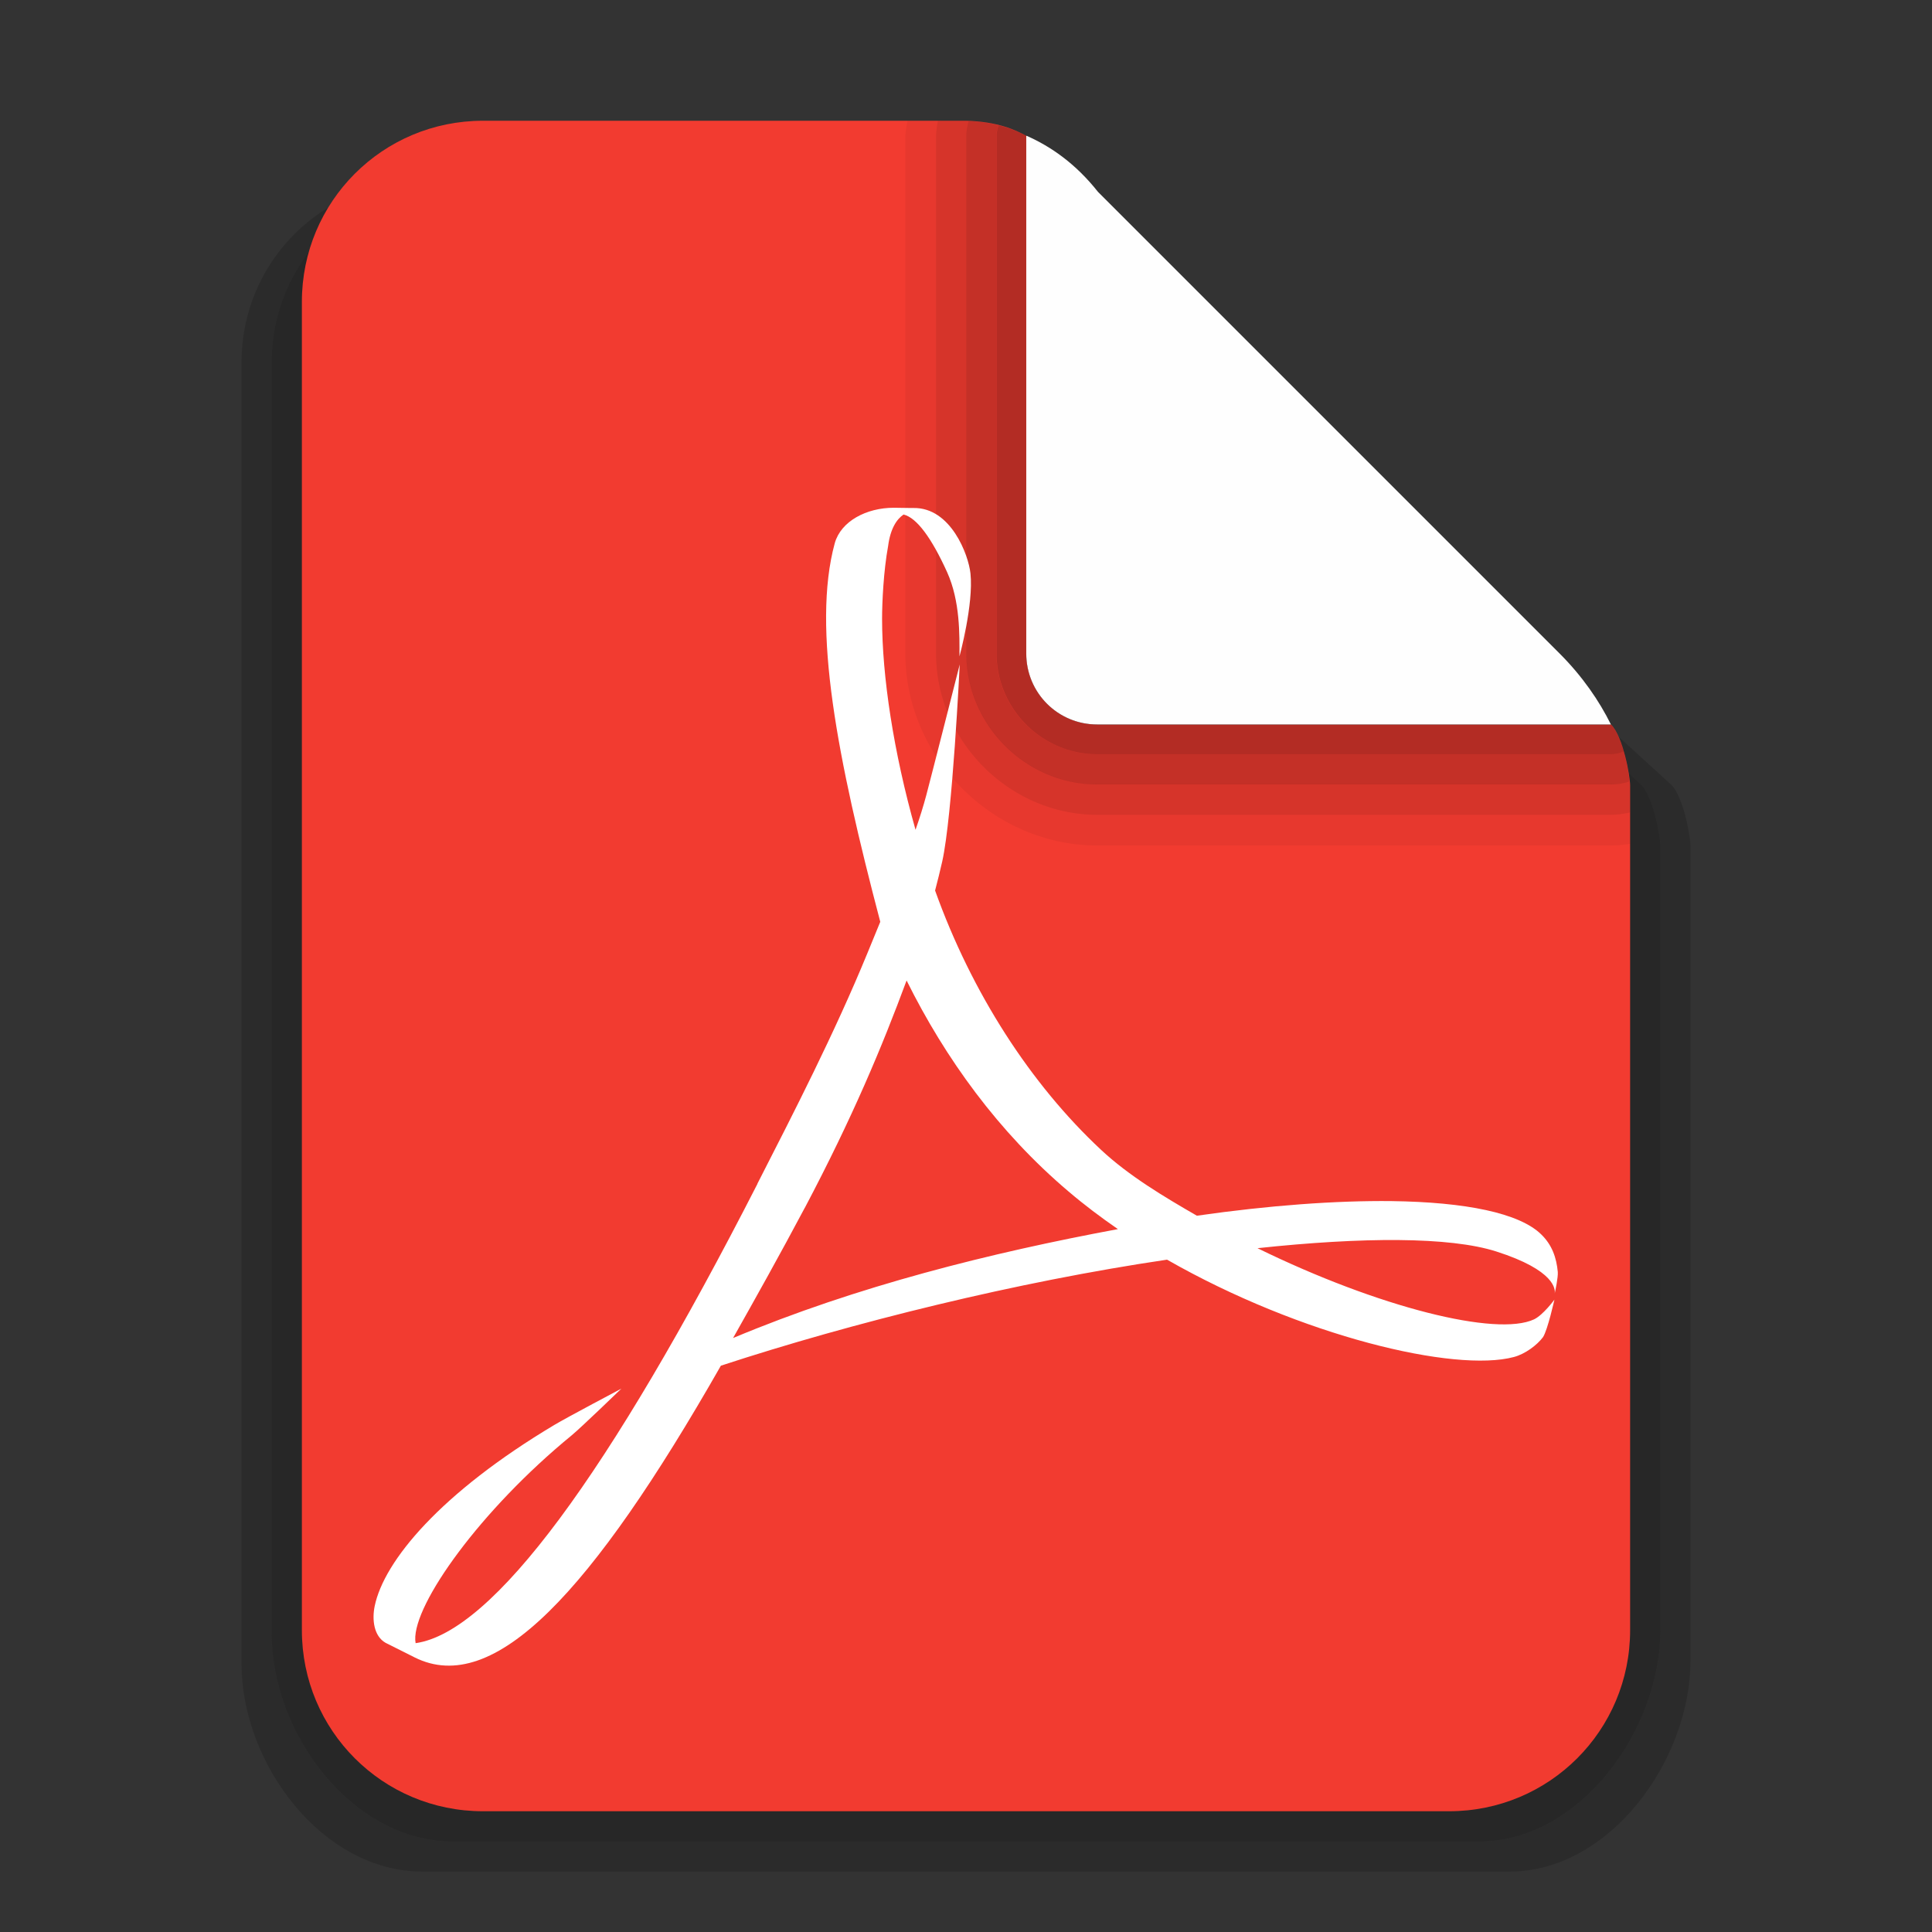 <svg viewBox="0 0 16 16" xmlns="http://www.w3.org/2000/svg" xmlns:xlink="http://www.w3.org/1999/xlink"><rect x="0" y="0" width="16" height="16" fill="#333333" stroke="none"/><linearGradient id="a" gradientUnits="userSpaceOnUse" x1="39.979" x2="45.979" y1="16" y2="10"><stop offset="0" stop-color="#fefefe"/><stop offset="1" stop-color="#e9e9e9"/></linearGradient><path d="m3.5 1.5c-.831 0-1.5.669-1.5 1.5v10.777c0 .831.669 1.723 1.5 1.723h9c.831 0 1.5-.919 1.5-1.75v-6.744c0-.076-.057-.404-.158-.506l-5.342-4.875-.5-.125h-.25l.5.125 5.342 4.875c.101.102.158.43.158.506v6.494c0 .831-.669 1.75-1.5 1.75h-8.5c-.831 0-1.5-.892-1.5-1.723v-10.527c0-.831.669-1.5 1.5-1.5z" fill-opacity=".15"/><path d="m3.75 1.5c-.831 0-1.5.669-1.5 1.5v10.527c0 .831.669 1.723 1.5 1.723h8.5c.831 0 1.5-.919 1.5-1.75v-6.494c0-.076-.057-.404-.158-.506l-5.342-4.875-.5-.125z" fill-opacity=".24"/><path d="m4 1c-.831 0-1.5.669-1.5 1.5v11c0 .831.669 1.5 1.5 1.5h8c.831 0 1.5-.669 1.5-1.5v-6.994c0-.076-.057-.404-.158-.506h-4.254c-.326 0-.588-.262-.588-.588v-4.287c-.091-.049-.238-.118-.5-.125z" fill="#f23b30"/><g stroke-width="1.112"><path d="m7.516 1a1.003 1.003 0 0 0 -.018.125v4.287c0 .863.727 1.59 1.59 1.59h4.254a1.003 1.003 0 0 0 .158-.014v-.26a.748.748 0 0 1 -.158.02h-4.254c-.727 0-1.336-.609-1.336-1.336v-4.287a.748.748 0 0 1 .016-.125zm.643.016c.036.005.071.01.102.018-.031-.007-.065-.012-.102-.018z" fill-opacity=".05"/><path d="m7.768 1a.748.748 0 0 0 -.016.125v4.287c0 .727.609 1.336 1.336 1.336h4.254a.748.748 0 0 0 .158-.02v-.223c0-.007-.003-.025-.004-.035a.497.497 0 0 1 -.154.025h-4.254c-.592 0-1.084-.492-1.084-1.084v-4.287a.497.497 0 0 1 .02-.123c-.008-0-.015-.002-.023-.002zm.256.002c.049.002.094.008.135.014-.041-.006-.085-.012-.135-.014zm.135.014c.041.006.079.013.113.021-.034-.008-.072-.016-.113-.021zm.113.021c.045.012.084.026.119.039-.035-.014-.073-.028-.119-.039zm5.133 5.064c.007.017.013.036.02.055-.003-.009-.005-.019-.008-.027-.001-.001-.001-.003-.002-.004-.003-.008-.006-.016-.01-.023zm.031.084c.004.012.006.025.01.037.004.014.01.027.014.041-.007-.026-.015-.053-.023-.078z" fill-opacity=".12"/><path d="m8.499 1.125v4.287c0 .326.262.588.588.588h4.254c-.096-.194-.235-.398-.425-.588l-3.823-3.823c-.185-.234-.391-.376-.588-.463z" fill="url(#a)"/><path d="m8.023 1.002a.497.497 0 0 0 -.02.123v4.287c0 .592.492 1.084 1.084 1.084h4.254a.497.497 0 0 0 .154-.025c-.008-.093-.049-.312-.121-.428.029.048.051.113.07.18a.247.247 0 0 1 -.104.023h-4.254c-.458 0-.834-.376-.834-.834v-4.287a.247.247 0 0 1 .018-.088c-.068-.017-.15-.031-.248-.035zm.248.035c.04.01.075.021.107.033-.032-.012-.066-.023-.107-.033z" fill-opacity=".19"/><path d="m8.271 1.037a.247.247 0 0 0 -.018.088v4.287c0 .458.376.834.834.834h4.254a.247.247 0 0 0 .104-.023c-.026-.09-.06-.179-.104-.223h-4.254c-.326 0-.588-.262-.588-.588v-4.287c-.053-.028-.127-.062-.229-.088z" fill-opacity=".26"/></g><path d="m6.273 9.802c.299-.585.638-1.245.91-1.907l.107-.261c-.355-1.35-.568-2.434-.377-3.135.051-.183.263-.294.489-.294l.138.002h.025c.31-.005.456.389.472.542.027.255-.091.687-.091.687 0-.174.007-.456-.103-.699-.128-.281-.25-.449-.36-.476-.055.037-.109.114-.128.261-.038.207-.05.467-.05.602 0 .475.094 1.102.277 1.748.035-.1.065-.196.089-.286.038-.142.277-1.083.277-1.083s-.06 1.253-.145 1.632c-.018.08-.038.159-.059.24.303.847.791 1.603 1.374 2.147.23.215.52.388.794.546.6-.086 1.152-.126 1.612-.121.611.008 1.06.098 1.241.277.089.087.125.192.136.31.003.046-.02.153-.026.18.007-.033.007-.193-.484-.35-.386-.123-1.109-.12-1.977-.027 1.003.491 1.981.735 2.291.589.076-.037.168-.163.168-.163s-.055.248-.094.31c-.05.067-.148.14-.241.165-.489.131-1.763-.172-2.873-.806-1.241.183-2.603.52-3.695.878-1.073 1.881-1.88 2.744-2.536 2.416l-.241-.121c-.098-.056-.113-.193-.09-.304.077-.374.546-.938 1.489-1.501.102-.061.554-.3.554-.3s-.335.324-.413.388c-.753.617-1.308 1.393-1.294 1.694l.003.026c.639-.091 1.598-1.392 2.831-3.804m.391.2c-.206.388-.407.747-.593 1.077 1.028-.431 2.134-.706 3.187-.902-.142-.098-.279-.201-.408-.311-.58-.491-1.022-1.103-1.342-1.748-.203.548-.445 1.129-.843 1.883" fill="#fff" stroke-width=".029"/></svg>